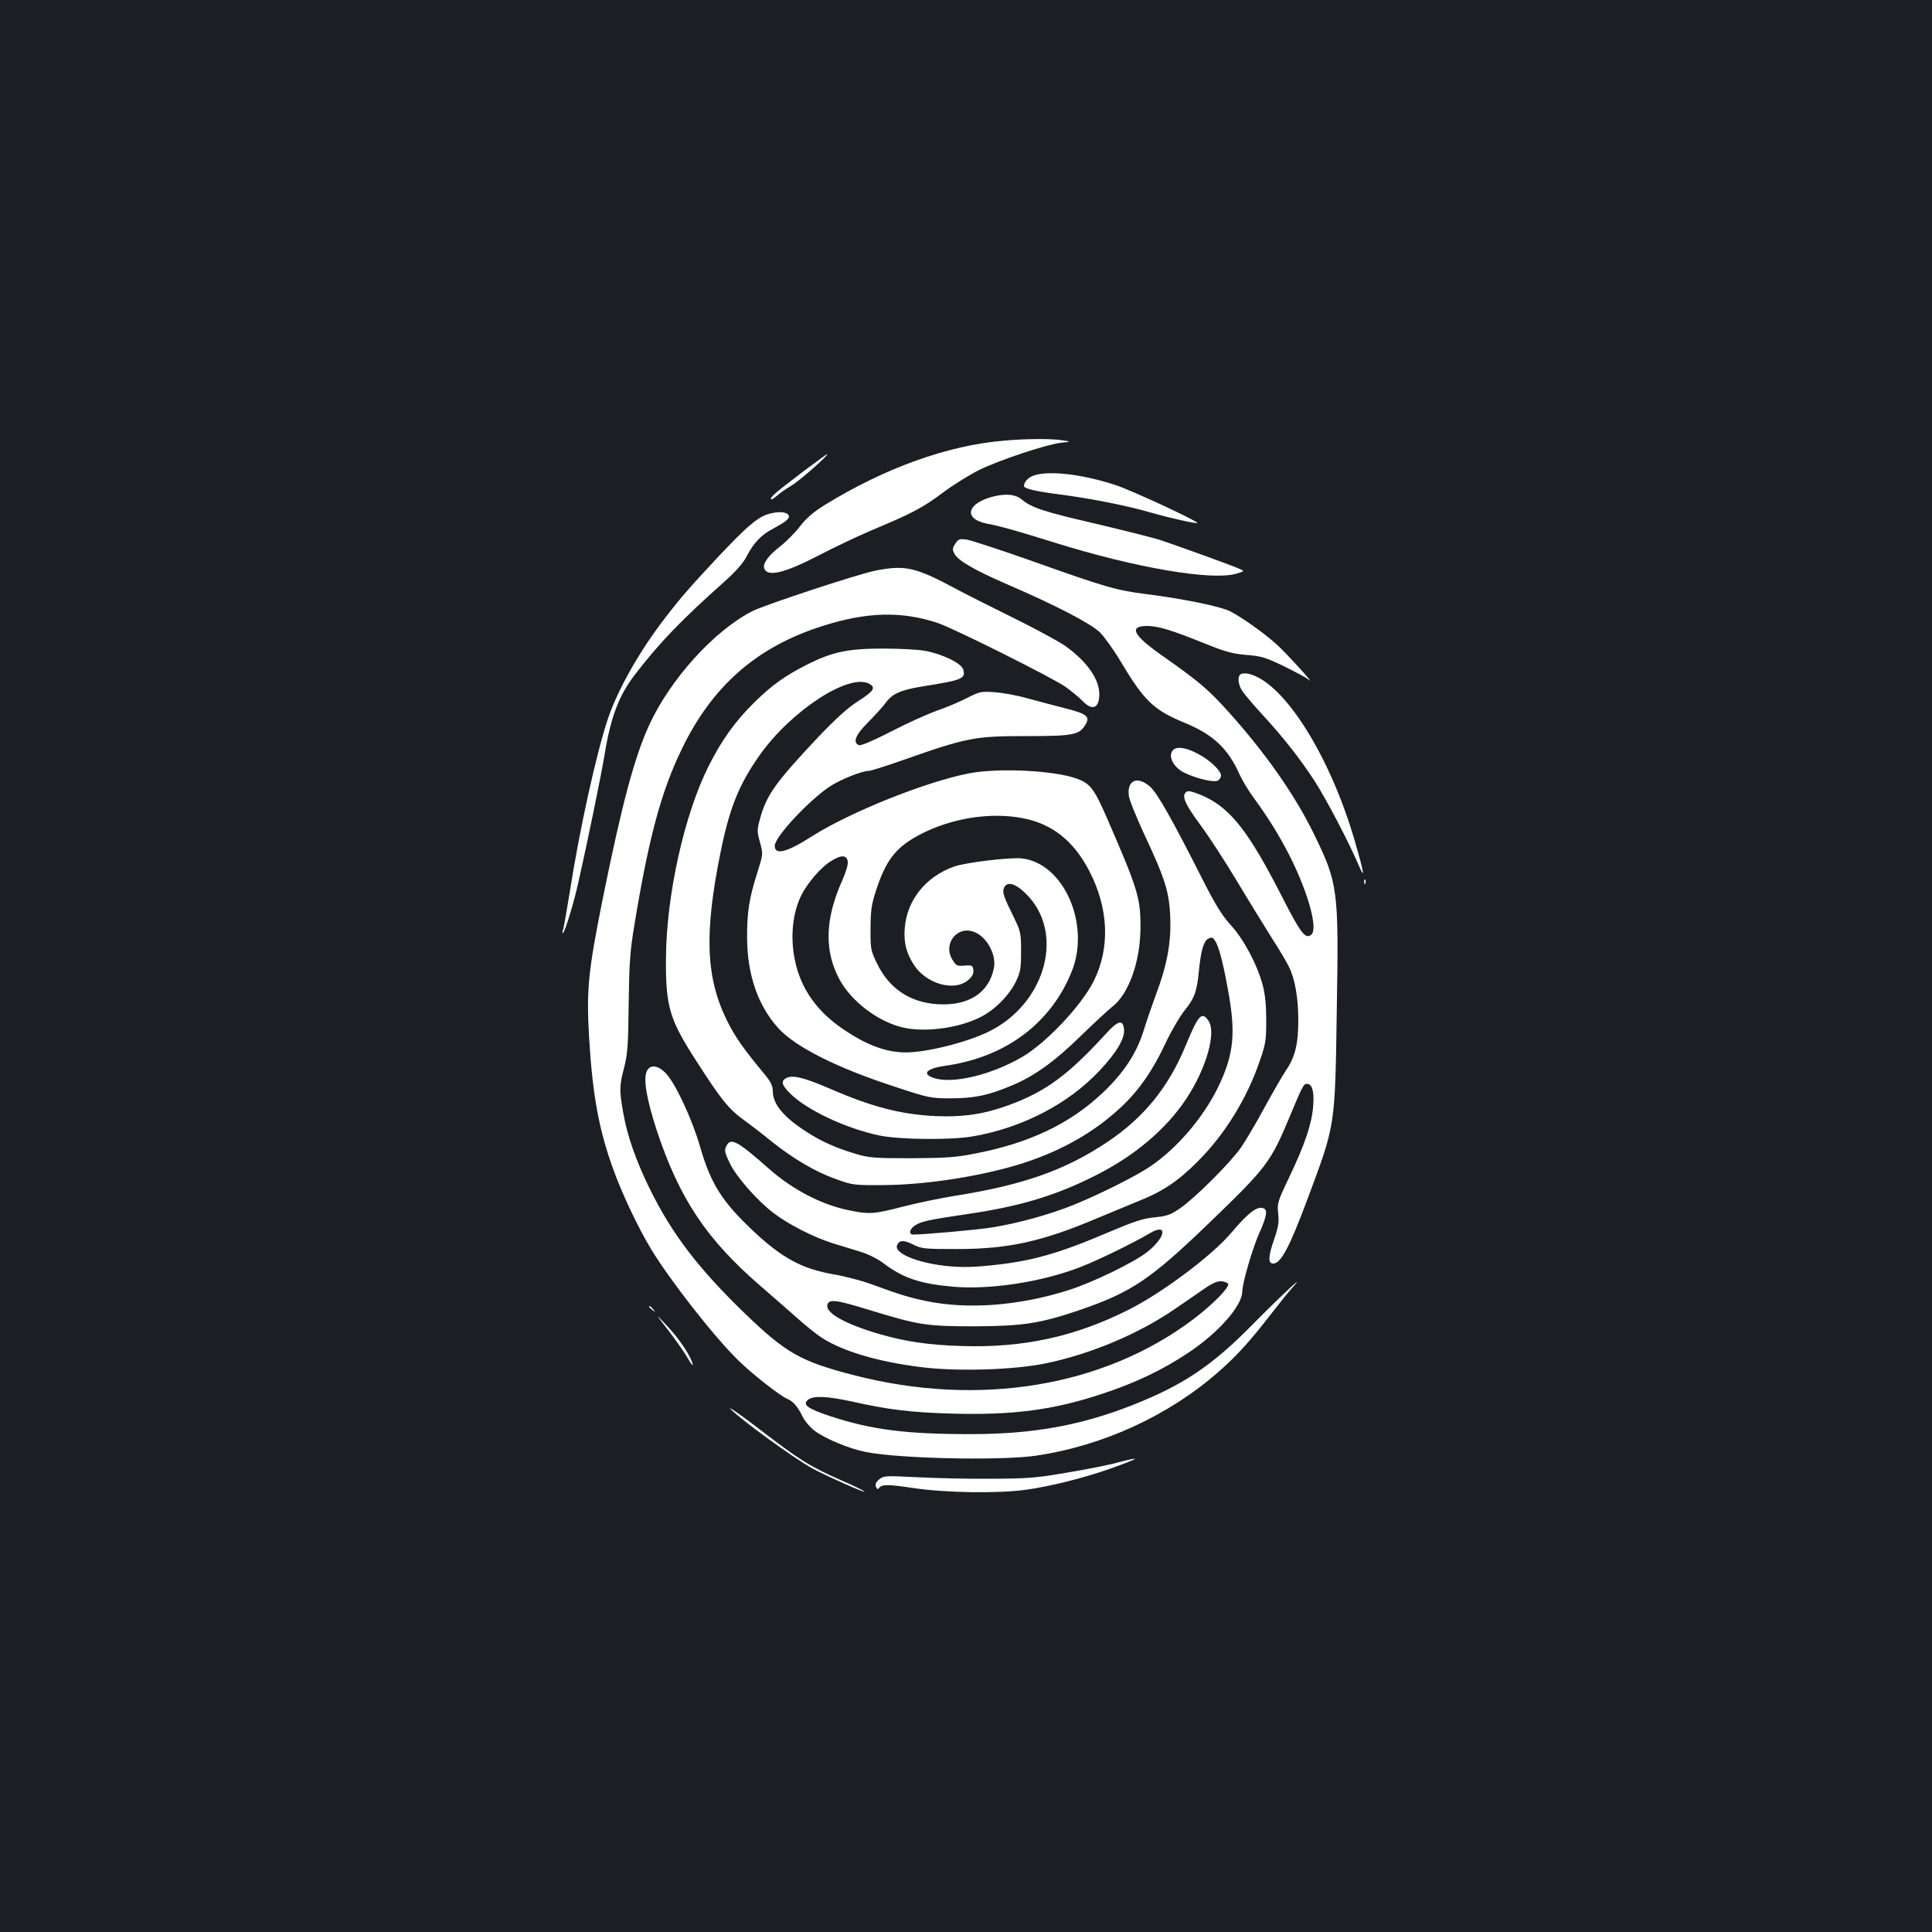 <?xml version="1.0" standalone="no"?>
<!DOCTYPE svg PUBLIC "-//W3C//DTD SVG 20010904//EN"
 "http://www.w3.org/TR/2001/REC-SVG-20010904/DTD/svg10.dtd">
<svg version="1.0" xmlns="http://www.w3.org/2000/svg"
 width="1000pt" height="1000pt" viewBox="0 0 1000 1000"
 preserveAspectRatio="xMidYMid meet">
<rect width="100%" height="100%" fill="#1b1f23"/>
<g transform="translate(0,1000) scale(0.1,-0.1)"
fill="#ffffff" stroke="none">
<path d="M5195 7719 c-290 -24 -616 -142 -925 -332 -61 -38 -96 -68 -129 -111
-24 -32 -71 -79 -104 -105 -61 -47 -91 -89 -81 -114 17 -45 108 -22 281 68 79
41 203 100 276 131 206 86 265 117 367 194 52 39 136 91 185 116 108 53 349
133 425 142 55 6 55 6 10 13 -56 9 -187 9 -305 -2z"/>
<path d="M4170 7569 c-152 -115 -180 -139 -180 -151 0 -7 12 0 28 13 15 14 49
38 76 54 40 22 203 166 186 164 -3 -1 -52 -37 -110 -80z"/>
<path d="M5344 7536 c-26 -11 -44 -33 -44 -51 0 -14 58 -28 191 -45 170 -23
341 -57 469 -94 90 -26 232 -58 237 -53 7 8 -342 170 -422 196 -179 59 -359
78 -431 47z"/>
<path d="M5145 7431 c-140 -34 -162 -116 -38 -141 78 -15 157 -38 353 -99 414
-129 807 -197 937 -161 47 14 47 14 13 28 -49 21 -321 119 -405 147 -38 12
-189 50 -333 84 -272 63 -332 83 -384 126 -31 26 -78 31 -143 16z"/>
<path d="M3967 7336 c-52 -19 -107 -67 -245 -213 -151 -162 -192 -208 -273
-313 -135 -173 -251 -377 -303 -532 -59 -176 -146 -570 -195 -884 -17 -104
-33 -198 -37 -207 -3 -9 -4 -17 -1 -17 9 0 56 151 81 265 51 226 116 544 136
663 31 190 74 303 154 407 128 167 239 283 475 493 52 47 91 92 106 123 35 68
75 111 137 143 74 40 91 56 77 73 -14 16 -63 16 -112 -1z"/>
<path d="M4945 7186 c-16 -23 -16 -30 -5 -52 20 -37 104 -85 279 -161 248
-107 426 -200 474 -246 23 -23 72 -91 107 -150 123 -206 172 -252 329 -317
149 -61 225 -132 285 -264 14 -32 48 -89 75 -125 76 -104 134 -198 189 -306
95 -191 145 -374 109 -403 -30 -25 -54 6 -152 198 -169 331 -262 451 -398 516
-43 20 -81 32 -90 28 -36 -14 -19 -59 64 -171 44 -59 130 -191 191 -293 61
-102 142 -233 179 -292 38 -59 78 -126 89 -149 32 -62 50 -162 50 -280 0 -122
-17 -191 -63 -258 -17 -25 -66 -110 -110 -190 -43 -80 -99 -175 -124 -211 -57
-81 -239 -262 -316 -315 -50 -34 -69 -40 -132 -46 -60 -6 -105 -21 -237 -77
-265 -113 -403 -152 -624 -173 -92 -9 -146 -9 -222 -1 -149 17 -264 66 -249
106 11 28 34 29 84 4 45 -22 59 -23 233 -23 263 1 435 39 725 162 72 30 164
68 205 85 125 49 208 104 310 207 141 141 254 325 321 521 30 86 33 106 33
210 0 78 -6 136 -18 180 -28 106 -98 238 -164 310 -46 50 -80 105 -146 235
-160 316 -235 449 -273 483 -66 58 -121 34 -110 -48 2 -20 37 -105 75 -188
112 -239 134 -307 139 -437 6 -131 -16 -249 -73 -401 -20 -55 -50 -140 -65
-190 -37 -117 -102 -216 -208 -317 -172 -164 -385 -265 -670 -319 -96 -19
-152 -22 -326 -23 -191 0 -217 2 -287 23 -98 29 -174 63 -246 109 -124 78
-182 147 -182 215 0 28 -10 48 -42 87 -110 132 -152 193 -194 276 -111 225
-120 452 -34 876 47 230 95 348 201 499 163 231 463 427 568 371 36 -20 24
-38 -57 -90 -55 -35 -115 -90 -205 -184 -223 -237 -269 -301 -303 -424 -16
-59 -16 -67 0 -124 16 -60 16 -60 -13 -152 -43 -135 -55 -208 -54 -342 1 -191
56 -349 160 -465 89 -99 304 -207 608 -306 176 -58 183 -59 290 -59 121 1 189
15 311 66 117 49 218 121 354 253 69 67 144 137 167 155 85 65 146 235 146
411 1 152 -14 199 -173 565 -67 153 -86 178 -154 204 -116 43 -406 58 -561 28
-226 -44 -618 -202 -813 -326 -129 -83 -192 -99 -192 -49 0 47 183 242 291
311 56 35 162 77 196 77 10 0 83 23 163 51 350 123 382 129 655 129 234 0 269
6 300 54 30 46 15 60 -98 89 -56 14 -145 38 -197 52 -52 15 -129 29 -170 32
-72 5 -78 4 -145 -30 -39 -20 -110 -50 -160 -67 -49 -18 -156 -66 -236 -108
-90 -46 -153 -73 -163 -69 -34 13 -18 54 48 119 34 35 75 79 90 100 35 48 79
67 190 85 208 33 224 40 212 87 -8 32 -106 80 -196 97 -36 7 -135 12 -220 12
-180 0 -261 -17 -391 -82 -116 -59 -181 -105 -273 -195 -99 -97 -171 -197
-238 -331 -126 -250 -219 -668 -221 -995 -2 -251 18 -317 160 -536 127 -198
165 -244 243 -301 36 -26 102 -77 146 -113 112 -89 226 -156 331 -193 85 -31
93 -32 243 -31 228 1 522 48 730 115 201 66 365 160 502 288 94 88 164 189
232 334 29 62 74 138 99 169 49 60 62 96 72 198 10 106 25 159 48 171 17 9 23
8 34 -7 20 -28 41 -103 68 -252 43 -230 32 -338 -50 -509 -77 -158 -212 -316
-352 -411 -76 -51 -260 -143 -397 -199 -128 -51 -292 -96 -426 -117 -78 -12
-345 -36 -404 -36 -23 0 -19 27 7 45 32 23 72 31 267 60 271 39 458 94 665
198 204 101 371 242 476 401 102 155 155 339 115 401 -35 53 -53 33 -119 -127
-89 -216 -217 -373 -404 -498 -219 -147 -438 -224 -793 -280 -74 -12 -195 -37
-268 -56 -151 -39 -173 -40 -280 -18 -140 29 -289 106 -410 213 -169 149 -201
166 -224 116 -9 -21 -6 -34 20 -87 34 -70 141 -192 224 -255 76 -59 209 -127
308 -158 47 -14 114 -35 150 -46 36 -11 88 -38 115 -59 99 -75 188 -105 358
-120 189 -16 446 22 647 97 91 34 274 123 372 180 94 55 83 -21 -15 -98 -67
-53 -285 -159 -407 -197 -255 -81 -521 -101 -737 -56 -83 17 -139 34 -283 87
-52 19 -140 42 -195 51 -163 28 -269 85 -420 228 -158 149 -216 242 -270 428
-41 144 -128 331 -178 384 -40 42 -80 48 -98 14 -21 -39 -3 -145 50 -308 117
-353 257 -564 536 -805 70 -60 159 -139 199 -174 39 -35 94 -79 121 -96 109
-70 289 -123 510 -151 189 -24 485 -15 651 20 234 49 479 153 664 280 52 36
122 83 154 106 44 30 68 40 90 38 16 -2 31 -8 33 -14 6 -19 -83 -109 -180
-182 -463 -350 -1109 -457 -1757 -290 -275 71 -351 114 -563 318 -243 235
-378 412 -493 645 -74 151 -117 275 -139 399 -20 115 -19 137 6 232 17 68 21
115 23 329 3 214 7 273 30 410 74 450 139 691 246 910 157 325 388 527 725
634 229 74 412 79 600 16 81 -27 595 -284 660 -330 33 -24 73 -57 89 -74 50
-52 86 -37 86 36 0 78 -64 169 -174 248 -35 25 -159 92 -277 150 -118 58 -248
124 -289 146 -212 114 -265 126 -421 95 -92 -19 -569 -176 -634 -209 -196 -99
-424 -350 -534 -588 -77 -168 -141 -406 -241 -900 -76 -378 -85 -473 -71 -716
18 -303 51 -482 127 -690 44 -122 127 -298 195 -410 98 -161 321 -447 450
-574 70 -69 218 -185 253 -199 30 -12 54 -39 79 -90 12 -25 41 -59 64 -76 53
-40 177 -92 262 -109 171 -35 696 -46 880 -20 350 51 691 208 951 437 94 83
160 156 270 298 40 52 89 113 109 135 80 87 -54 -37 -209 -194 -209 -212 -359
-312 -624 -416 -266 -104 -513 -148 -831 -148 -339 0 -513 23 -725 92 -121 40
-150 61 -116 87 29 21 102 17 229 -11 188 -42 303 -56 522 -62 312 -8 518 19
771 103 171 56 313 124 446 213 156 104 277 242 278 316 0 43 53 223 86 298
44 97 48 131 16 135 -32 5 -78 -33 -159 -129 -100 -118 -357 -311 -533 -399
-276 -139 -544 -197 -860 -187 -174 5 -292 23 -425 61 -175 51 -279 108 -273
149 5 35 41 31 213 -22 262 -80 298 -86 550 -86 247 1 337 15 531 80 282 96
377 160 694 466 284 274 307 304 402 531 71 170 75 178 93 178 27 0 38 -40 32
-115 -7 -91 -42 -196 -123 -366 -62 -130 -64 -138 -58 -190 5 -44 1 -69 -20
-130 -32 -93 -34 -129 -6 -129 40 0 84 83 180 340 142 381 140 365 149 965 11
634 7 662 -119 920 -97 199 -248 415 -440 629 -105 117 -153 158 -348 295
-148 104 -171 151 -74 151 56 0 126 -21 301 -92 102 -41 141 -52 213 -58 78
-6 99 -13 195 -59 59 -29 117 -60 128 -70 37 -31 -119 141 -170 186 -63 57
-176 137 -236 168 -50 26 -240 65 -437 90 -152 19 -214 37 -587 170 -164 58
-317 108 -341 112 -38 5 -44 3 -59 -21z m349 -1421 c152 -29 263 -117 344
-273 101 -194 109 -400 22 -572 -63 -125 -242 -315 -366 -389 -162 -95 -365
-144 -463 -110 -62 22 -34 49 64 63 310 44 544 219 652 487 99 245 -42 563
-259 586 -63 6 -288 -21 -349 -42 -147 -52 -245 -174 -256 -319 -6 -74 7 -126
46 -188 63 -100 209 -142 281 -82 23 20 30 34 28 53 -3 24 -6 26 -45 23 -39
-3 -44 -1 -63 30 -52 83 26 181 115 143 65 -26 114 -120 99 -188 -27 -127
-130 -193 -287 -185 -147 8 -257 82 -320 216 -30 63 -32 73 -31 177 0 92 5
124 28 195 52 159 102 223 223 288 164 87 368 120 537 87z m-906 -226 c2 -15
-11 -57 -28 -95 -90 -200 -95 -366 -14 -515 60 -110 192 -212 318 -245 109
-29 286 -9 402 47 77 36 154 112 191 186 25 52 28 68 28 158 0 95 -2 104 -37
176 -51 103 -60 129 -53 149 15 46 69 27 134 -46 179 -204 74 -553 -210 -693
-121 -60 -347 -114 -449 -108 -94 5 -186 40 -297 114 -141 93 -227 212 -258
360 -26 120 -13 250 34 342 32 63 100 141 149 172 56 36 86 35 90 -2z"/>
<path d="M6428 6513 c-24 -6 -23 -50 1 -88 10 -16 58 -73 106 -125 107 -116
194 -227 269 -342 59 -91 176 -314 227 -433 36 -85 31 -49 -18 120 -129 445
-367 822 -548 867 -11 3 -28 3 -37 1z"/>
<path d="M6072 6118 c-29 -29 0 -89 57 -117 65 -32 160 -54 177 -40 8 6 14 17
14 25 0 25 -59 81 -119 112 -61 33 -109 40 -129 20z"/>
<path d="M7061 5434 c0 -11 3 -14 6 -6 3 7 2 16 -1 19 -3 4 -6 -2 -5 -13z"/>
<path d="M5723 4648 c-196 -214 -311 -298 -501 -368 -128 -47 -238 -63 -377
-57 -180 8 -333 48 -547 141 -132 57 -191 72 -224 58 -35 -16 -30 -37 19 -85
88 -85 285 -177 457 -214 105 -22 376 -25 490 -4 254 45 488 167 648 336 90
95 135 170 130 217 -5 53 -31 47 -95 -24z"/>
<path d="M3360 3236 c0 -2 8 -10 18 -17 15 -13 16 -12 3 4 -13 16 -21 21 -21
13z"/>
<path d="M3460 3113 c39 -50 84 -115 101 -145 17 -29 27 -42 24 -28 -12 45
-69 130 -133 198 -63 67 -63 67 8 -25z"/>
<path d="M3780 2708 c56 -57 318 -248 420 -306 67 -37 288 -136 274 -122 -6 6
-59 32 -120 58 -163 72 -217 106 -429 269 -73 57 -162 119 -145 101z"/>
<path d="M5785 2430 c-38 -11 -153 -34 -255 -51 -168 -29 -205 -32 -400 -33
-118 -1 -291 3 -385 8 -162 8 -171 8 -194 -11 -17 -14 -22 -25 -17 -39 4 -11
10 -14 14 -8 15 22 44 22 179 2 166 -25 440 -29 583 -9 130 18 303 62 439 110
153 55 165 65 36 31z"/>
</g>
</svg>

